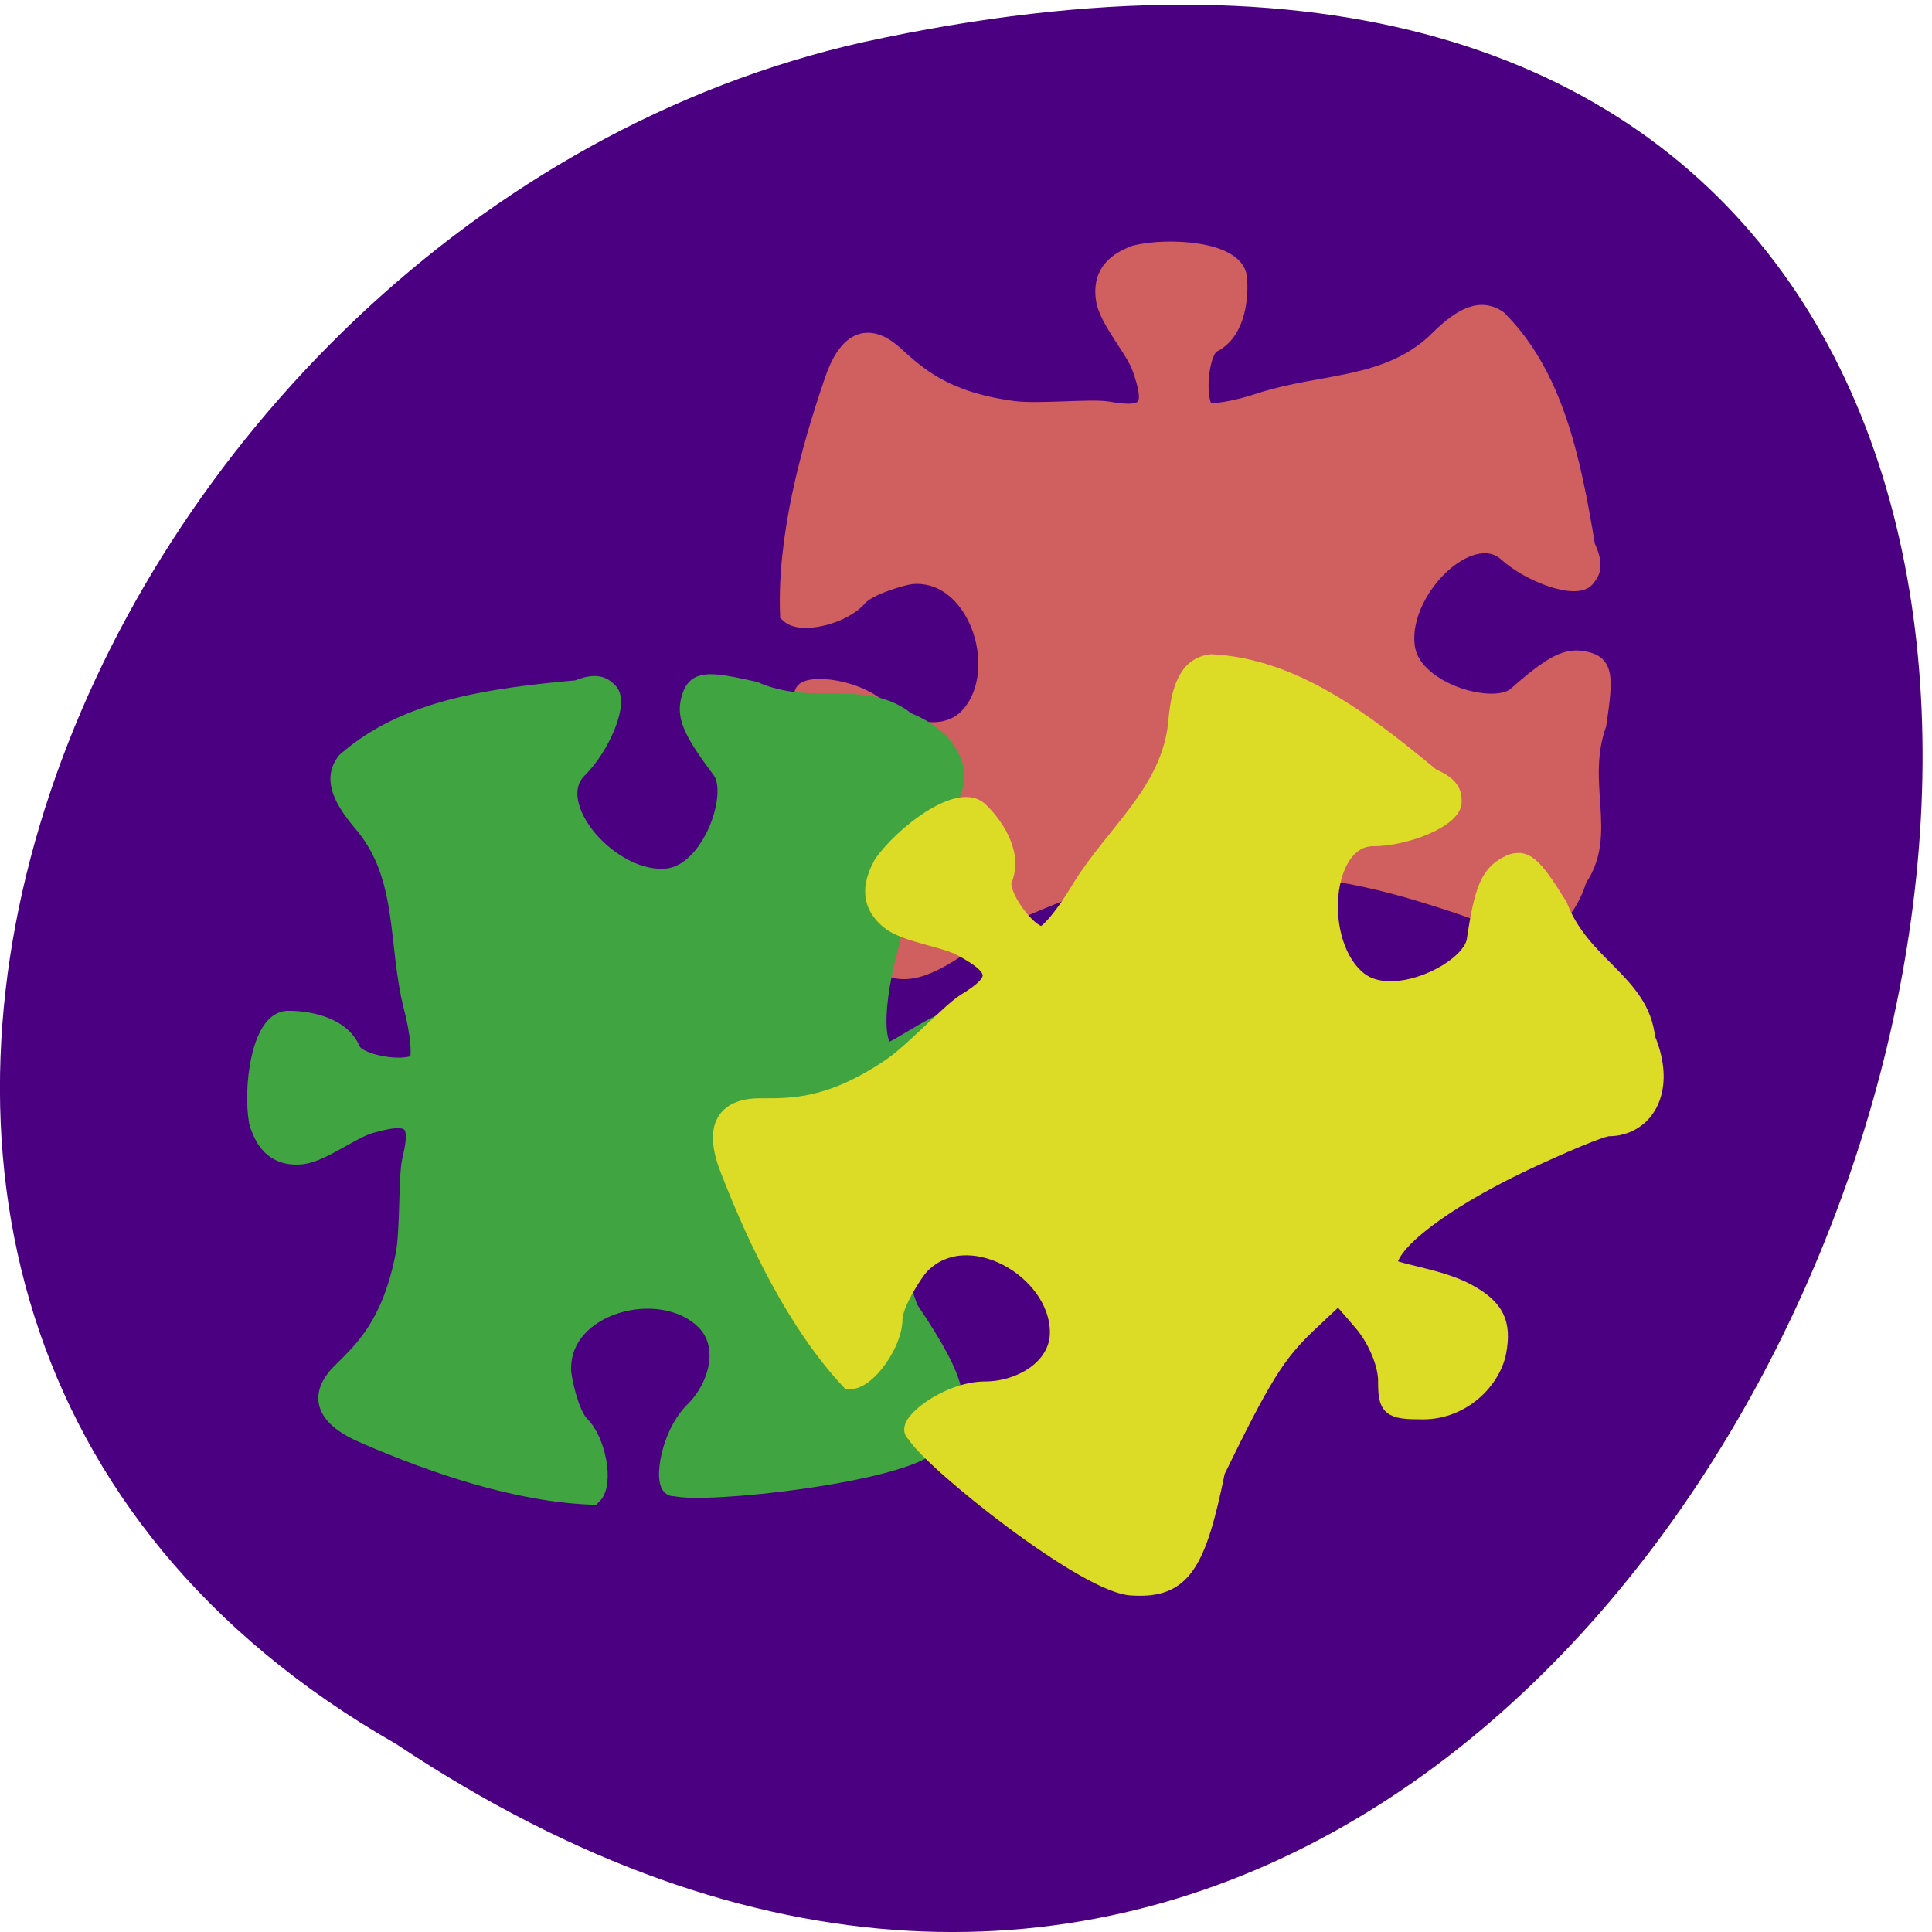 <svg xmlns="http://www.w3.org/2000/svg" viewBox="0 0 32 32"><path d="m 6.563 28.887 c 23.941 15.953 38.688 -34.93 7.738 -28.19 c -12.789 2.871 -20.551 20.871 -7.738 28.19" fill="#4b0081"/><g stroke-width="3.369"><path d="m 182.17 284.99 c -7.841 0.028 -35.662 -23.754 -38.33 -28.873 c -2.28 -1.463 5.582 -8.107 12.18 -8.111 c 6.297 -0.021 13.12 -4.195 13.12 -10.91 c -0.004 -11.872 -16.348 -21.814 -24.684 -12.505 c -1.03 1.205 -4.724 7.184 -4.7 10.04 c -0.01 4.508 -4.567 11.475 -7.562 11.462 c -9.38 -10.766 -16.226 -26.19 -21.02 -39.21 c -3.03 -7.897 -1.222 -12.171 5.103 -12.158 c 5.69 0.008 12.422 0.24 23.15 -7.469 c 3.908 -2.821 10.549 -10.541 13.223 -12.266 c 6.306 -4.108 6.172 -6.321 -0.664 -10.354 c -3.043 -1.767 -9.912 -2.591 -12.726 -4.994 c -4.144 -3.616 -2.706 -7.781 -1.242 -10.712 c 3.697 -5.623 13.279 -13.398 16.784 -10.144 c 2.331 2.375 6.327 7.928 4.269 13.09 c -1.013 2.568 4.257 10.467 6.979 10.496 c 1.09 -0.001 4.139 -3.877 6.738 -8.591 c 6.177 -10.765 15.702 -18.19 17.14 -31.05 c 0.462 -6.071 1.597 -11.03 5.968 -11.588 c 14.1 0.825 26.12 10.318 38.714 21.435 c 3.601 1.605 3.658 3.231 3.666 4.723 c -0.023 3.08 -8.163 6.626 -13.913 6.614 c -9.233 0.011 -10.647 20.17 -2.627 26.932 c 6.288 5.266 20.03 -1.91 20.793 -7.542 c 1.331 -9.524 2.456 -12.377 5.557 -14.14 c 2.817 -1.619 4.092 -0.474 8.86 7.655 c 4.068 11.364 14.46 14.405 15.444 24.94 c 3.885 9.796 -0.31 16.785 -6.542 16.744 c -1.243 0.025 -8.291 3.148 -15.69 6.9 c -13.799 7.108 -23.23 14.86 -23.21 19.05 c -0.038 1.295 8.736 2.133 13.838 5.091 c 5.134 2.928 6.299 5.915 5.353 11.18 c -0.881 5.203 -5.989 11.07 -12.981 11.08 c -5.69 -0.008 -6.23 -0.462 -6.231 -5.619 c 0 -3.179 -1.853 -7.861 -4.283 -10.922 l -4.345 -5.347 l -5.641 5.703 c -5.478 5.551 -7.917 9.755 -16.03 27.608 c -3.407 17.706 -6.079 22.19 -14.456 21.699" transform="matrix(0.068 0.061 -0.055 0.065 17.613 -13.885)" fill="#d05f5f" stroke="#d05f5f"/><path d="m 182.17 284.98 c -7.829 0.01 -35.623 -23.732 -38.34 -28.868 c -2.278 -1.456 5.608 -8.095 12.198 -8.12 c 6.257 0.012 13.11 -4.188 13.11 -10.881 c -0.023 -11.898 -16.364 -21.861 -24.68 -12.468 c -1.073 1.146 -4.719 7.145 -4.697 9.99 c 0 4.527 -4.595 11.476 -7.557 11.452 c -9.378 -10.768 -16.277 -26.16 -21.03 -39.19 c -3.01 -7.945 -1.228 -12.205 5.118 -12.162 c 5.683 -0.013 12.39 0.219 23.13 -7.493 c 3.876 -2.801 10.537 -10.49 13.22 -12.273 c 6.341 -4.096 6.159 -6.324 -0.679 -10.305 c -3.03 -1.802 -9.91 -2.613 -12.719 -5.03 c -4.123 -3.63 -2.677 -7.788 -1.218 -10.686 c 3.702 -5.612 13.266 -13.405 16.759 -10.187 c 2.356 2.393 6.332 7.965 4.299 13.13 c -1.032 2.568 4.213 10.483 6.964 10.478 c 1.118 0.017 4.162 -3.872 6.733 -8.595 c 6.188 -10.754 15.717 -18.19 17.13 -31.05 c 0.473 -6.05 1.628 -11.05 5.957 -11.592 c 14.13 0.842 26.19 10.345 38.736 21.491 c 3.606 1.568 3.675 3.216 3.686 4.67 c -0.041 3.105 -8.158 6.61 -13.901 6.624 c -9.249 -0.003 -10.666 20.19 -2.655 26.937 c 6.277 5.282 20.03 -1.89 20.805 -7.558 c 1.335 -9.524 2.461 -12.385 5.538 -14.14 c 2.802 -1.59 4.117 -0.444 8.875 7.671 c 4.051 11.358 14.438 14.418 15.447 24.945 c 3.86 9.777 -0.313 16.721 -6.539 16.741 c -1.27 0.017 -8.293 3.12 -15.718 6.907 c -13.787 7.139 -23.2 14.834 -23.22 19.01 c 0.013 1.325 8.737 2.144 13.867 5.081 c 5.13 2.937 6.269 5.929 5.352 11.244 c -0.884 5.153 -5.98 11.04 -12.993 11.07 c -5.712 -0.019 -6.22 -0.497 -6.213 -5.606 c 0.012 -3.201 -1.86 -7.896 -4.298 -10.967 l -4.312 -5.341 l -5.668 5.736 c -5.484 5.539 -7.928 9.743 -16.02 27.572 c -3.378 17.7 -6.098 22.2 -14.434 21.731" transform="matrix(0.065 -0.064 0.061 0.06 -13.783 18.471)" fill="#40a440" stroke="#40a440"/><path d="m 182.17 284.96 c -7.833 0.044 -35.643 -23.72 -38.34 -28.819 c -2.238 -1.507 5.595 -8.114 12.185 -8.114 c 6.3 0 13.1 -4.212 13.1 -10.907 c 0 -11.927 -16.33 -21.858 -24.66 -12.503 c -1.036 1.197 -4.683 7.138 -4.683 10.02 c 0 4.522 -4.6 11.483 -7.585 11.483 c -9.367 -10.774 -16.247 -26.2 -21.01 -39.24 c -3.03 -7.936 -1.243 -12.148 5.139 -12.148 c 5.678 0 12.351 0.222 23.09 -7.493 c 3.937 -2.793 10.569 -10.508 13.263 -12.281 c 6.3 -4.079 6.175 -6.34 -0.663 -10.286 c -3.067 -1.818 -9.947 -2.616 -12.724 -5.05 c -4.145 -3.591 -2.694 -7.759 -1.243 -10.685 c 3.689 -5.631 13.263 -13.39 16.744 -10.153 c 2.362 2.35 6.341 7.936 4.31 13.12 c -1.036 2.527 4.227 10.464 6.963 10.464 c 1.119 0 4.145 -3.857 6.756 -8.601 c 6.134 -10.73 15.708 -18.18 17.12 -31.04 c 0.456 -6.074 1.616 -11.04 5.968 -11.572 c 14.09 0.798 26.15 10.331 38.71 21.459 c 3.606 1.596 3.689 3.237 3.689 4.655 c 0 3.104 -8.165 6.651 -13.926 6.651 c -9.242 0 -10.652 20.17 -2.653 26.913 c 6.3 5.32 20.06 -1.862 20.847 -7.537 c 1.326 -9.532 2.445 -12.37 5.512 -14.14 c 2.818 -1.596 4.145 -0.443 8.869 7.67 c 4.062 11.35 14.465 14.41 15.459 24.962 c 3.854 9.754 -0.29 16.715 -6.548 16.715 c -1.243 0 -8.289 3.148 -15.708 6.917 c -13.801 7.094 -23.21 14.809 -23.21 19.02 c 0 1.33 8.745 2.128 13.843 5.099 c 5.139 2.926 6.3 5.897 5.388 11.217 c -0.912 5.187 -6.01 11.04 -13.01 11.04 c -5.719 0 -6.217 -0.443 -6.217 -5.586 c 0 -3.192 -1.865 -7.892 -4.31 -10.951 l -4.31 -5.32 l -5.637 5.675 c -5.471 5.586 -7.916 9.754 -16.08 27.622 c -3.357 17.69 -6.05 22.21 -14.423 21.725" transform="matrix(0.094 0 0 0.088 1.651 1.203)" fill="#dcdc27" stroke="#dcdc27"/></g></svg>